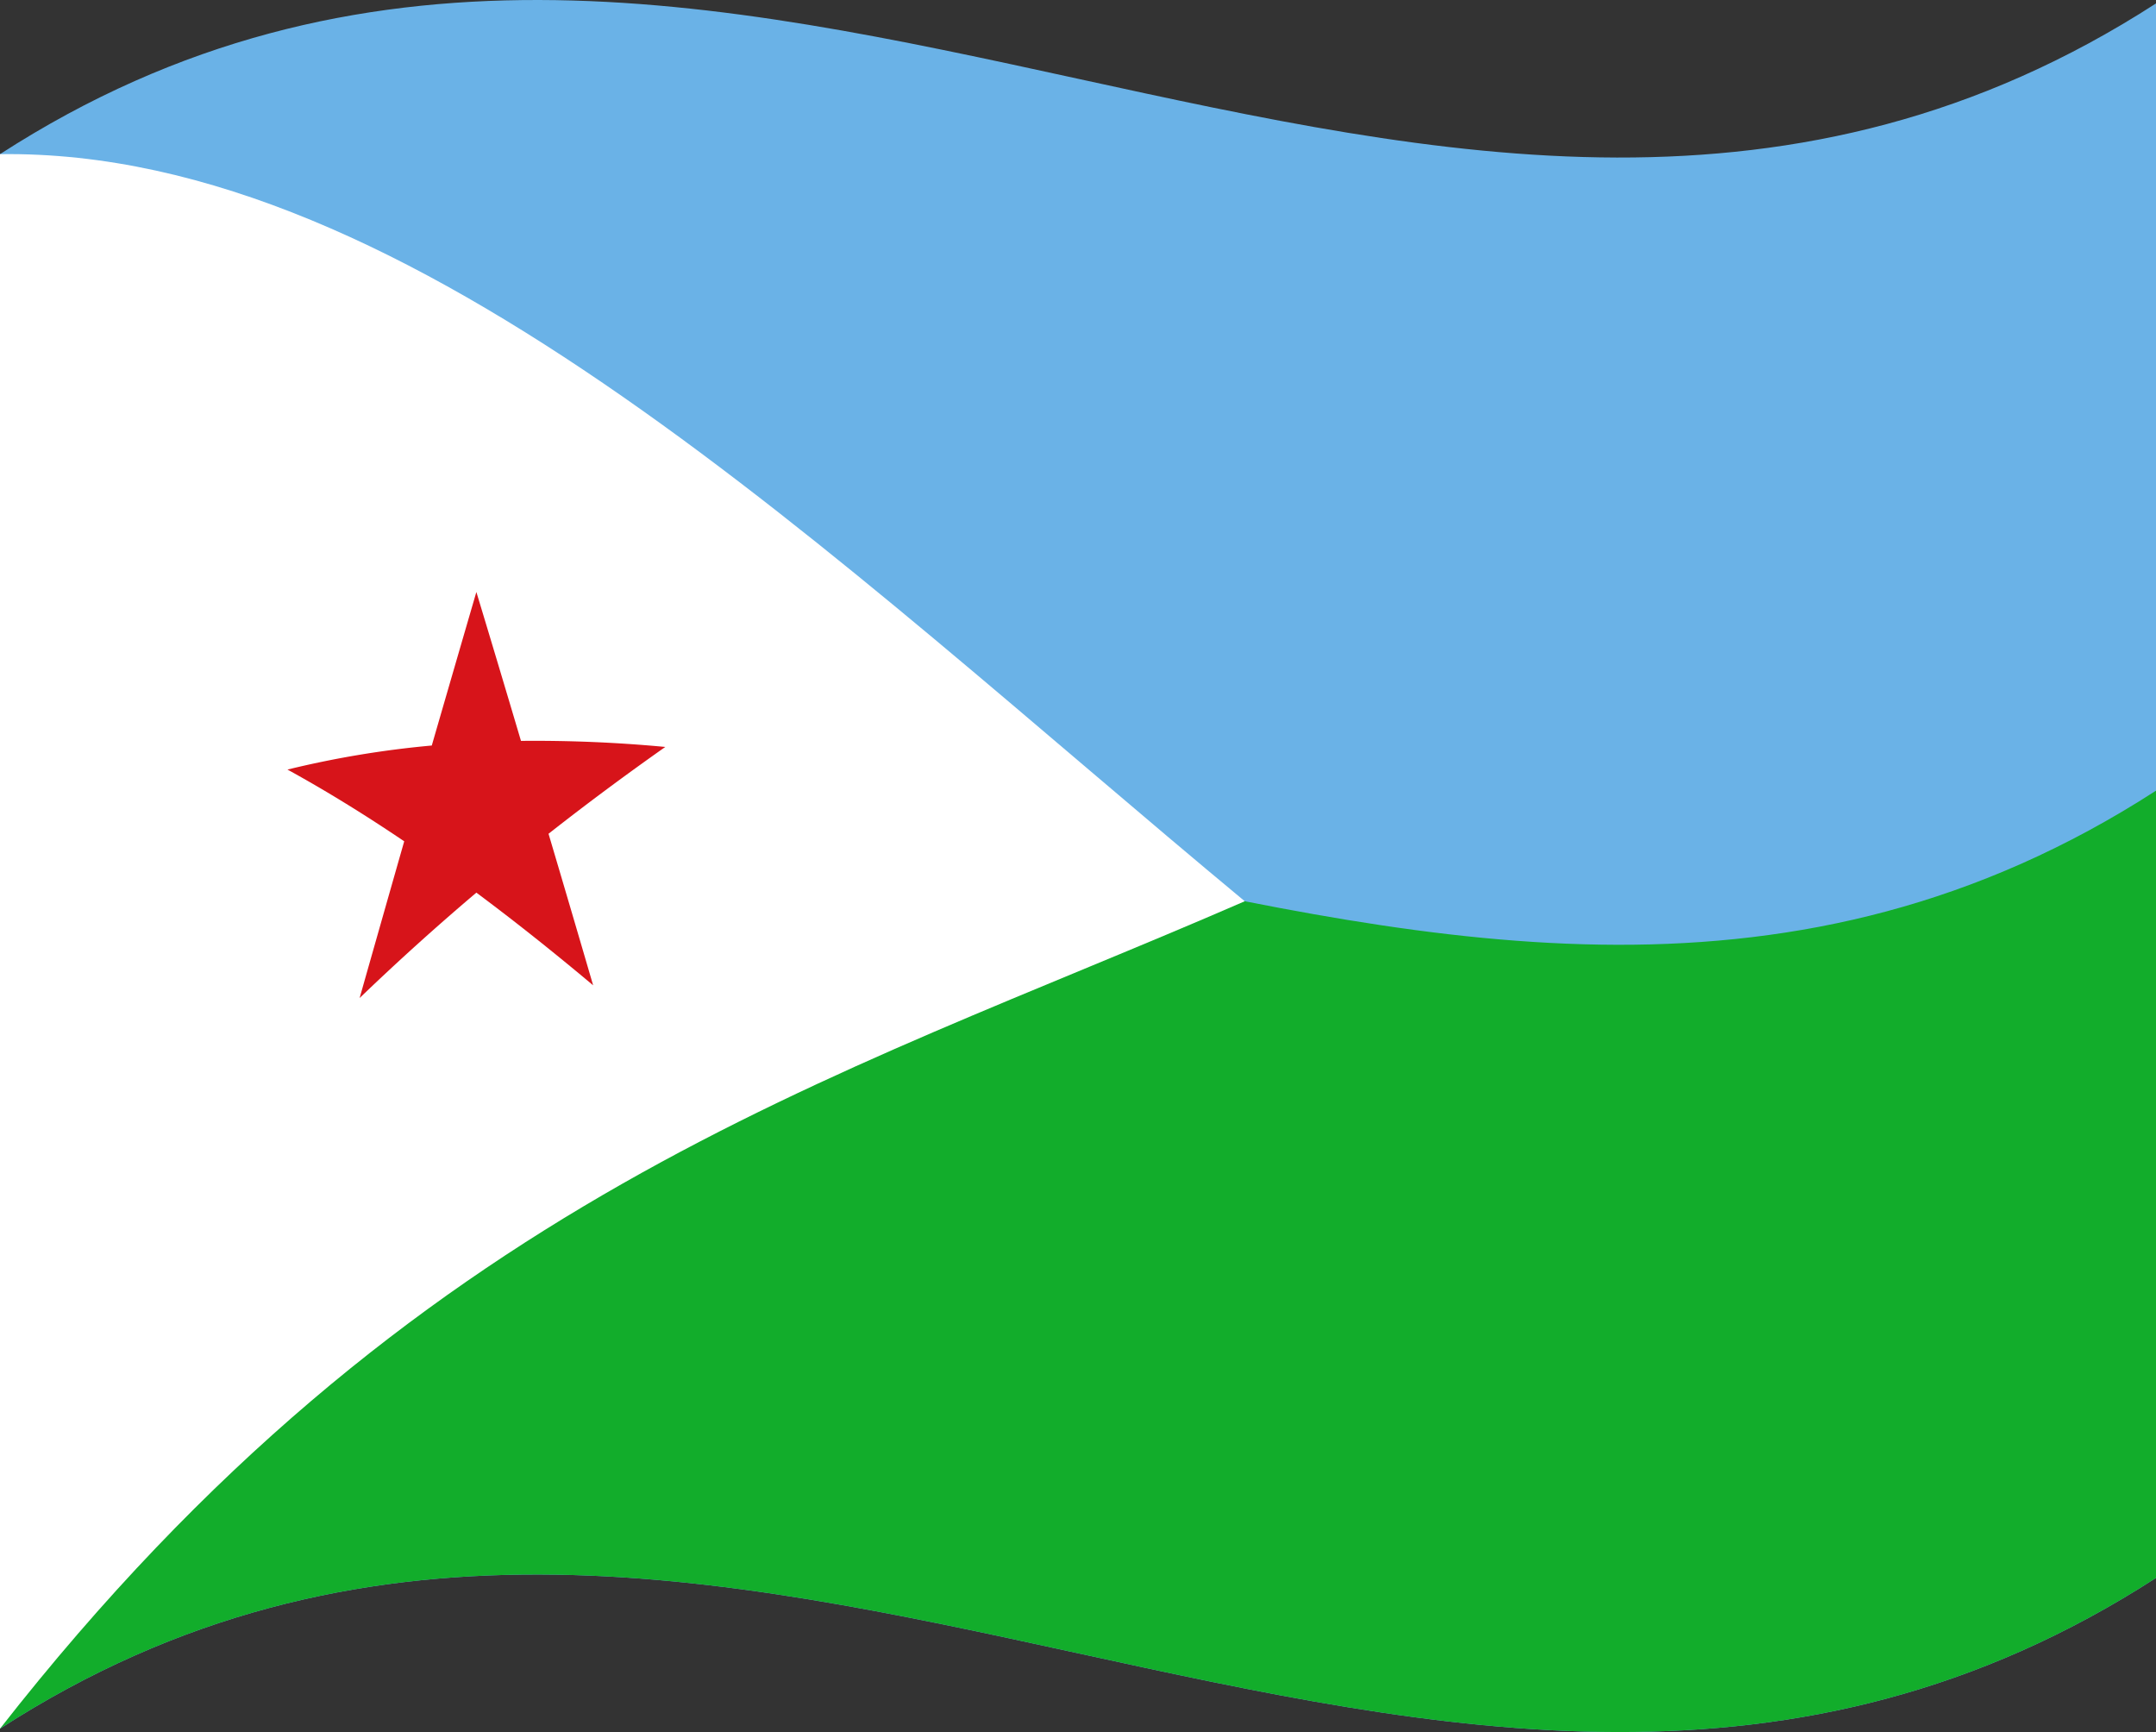 <svg xmlns="http://www.w3.org/2000/svg" viewBox="0 0 1260 1012.04">
  <rect x="0" y="0" width="1260" height="1012.04" fill="#333333" stroke="none"/>
  <g>
    <path d="M0,90.08v920C420,738.76,840,1193.28,1260,922V2C840,273.28,420-181.24,0,90.08Z" style="fill: #6ab2e7"/>
    <path d="M0,1010.08C420,738.76,840,1193.28,1260,922V462C840,733.28,420,278.76,0,550.08Z" style="fill: #12ad2b"/>
    <path d="M727.46,526.61C606.22,426,485,316,363.73,231.65S121.24,88.42,0,90.08v920c121.24-155,242.49-249.49,363.73-318.43S606.22,579.34,727.46,526.61Z" style="fill: #fff"/>
    <path d="M304.47,432.91q-13-43.77-26.07-87-13,44.6-26.06,89.71A571.42,571.42,0,0,0,168,449.67c22.74,12.49,45.49,26.54,68.23,41.92q-13,45.49-26.06,91.57c22.74-21.87,45.49-42.32,68.23-61.58,22.75,16.94,45.49,35.07,68.24,54.15q-13-44.49-26.07-88.55c22.75-17.88,45.49-34.71,68.24-50.73A812,812,0,0,0,304.47,432.91Z" style="fill: #d7141a"/>
  </g>
</svg>
